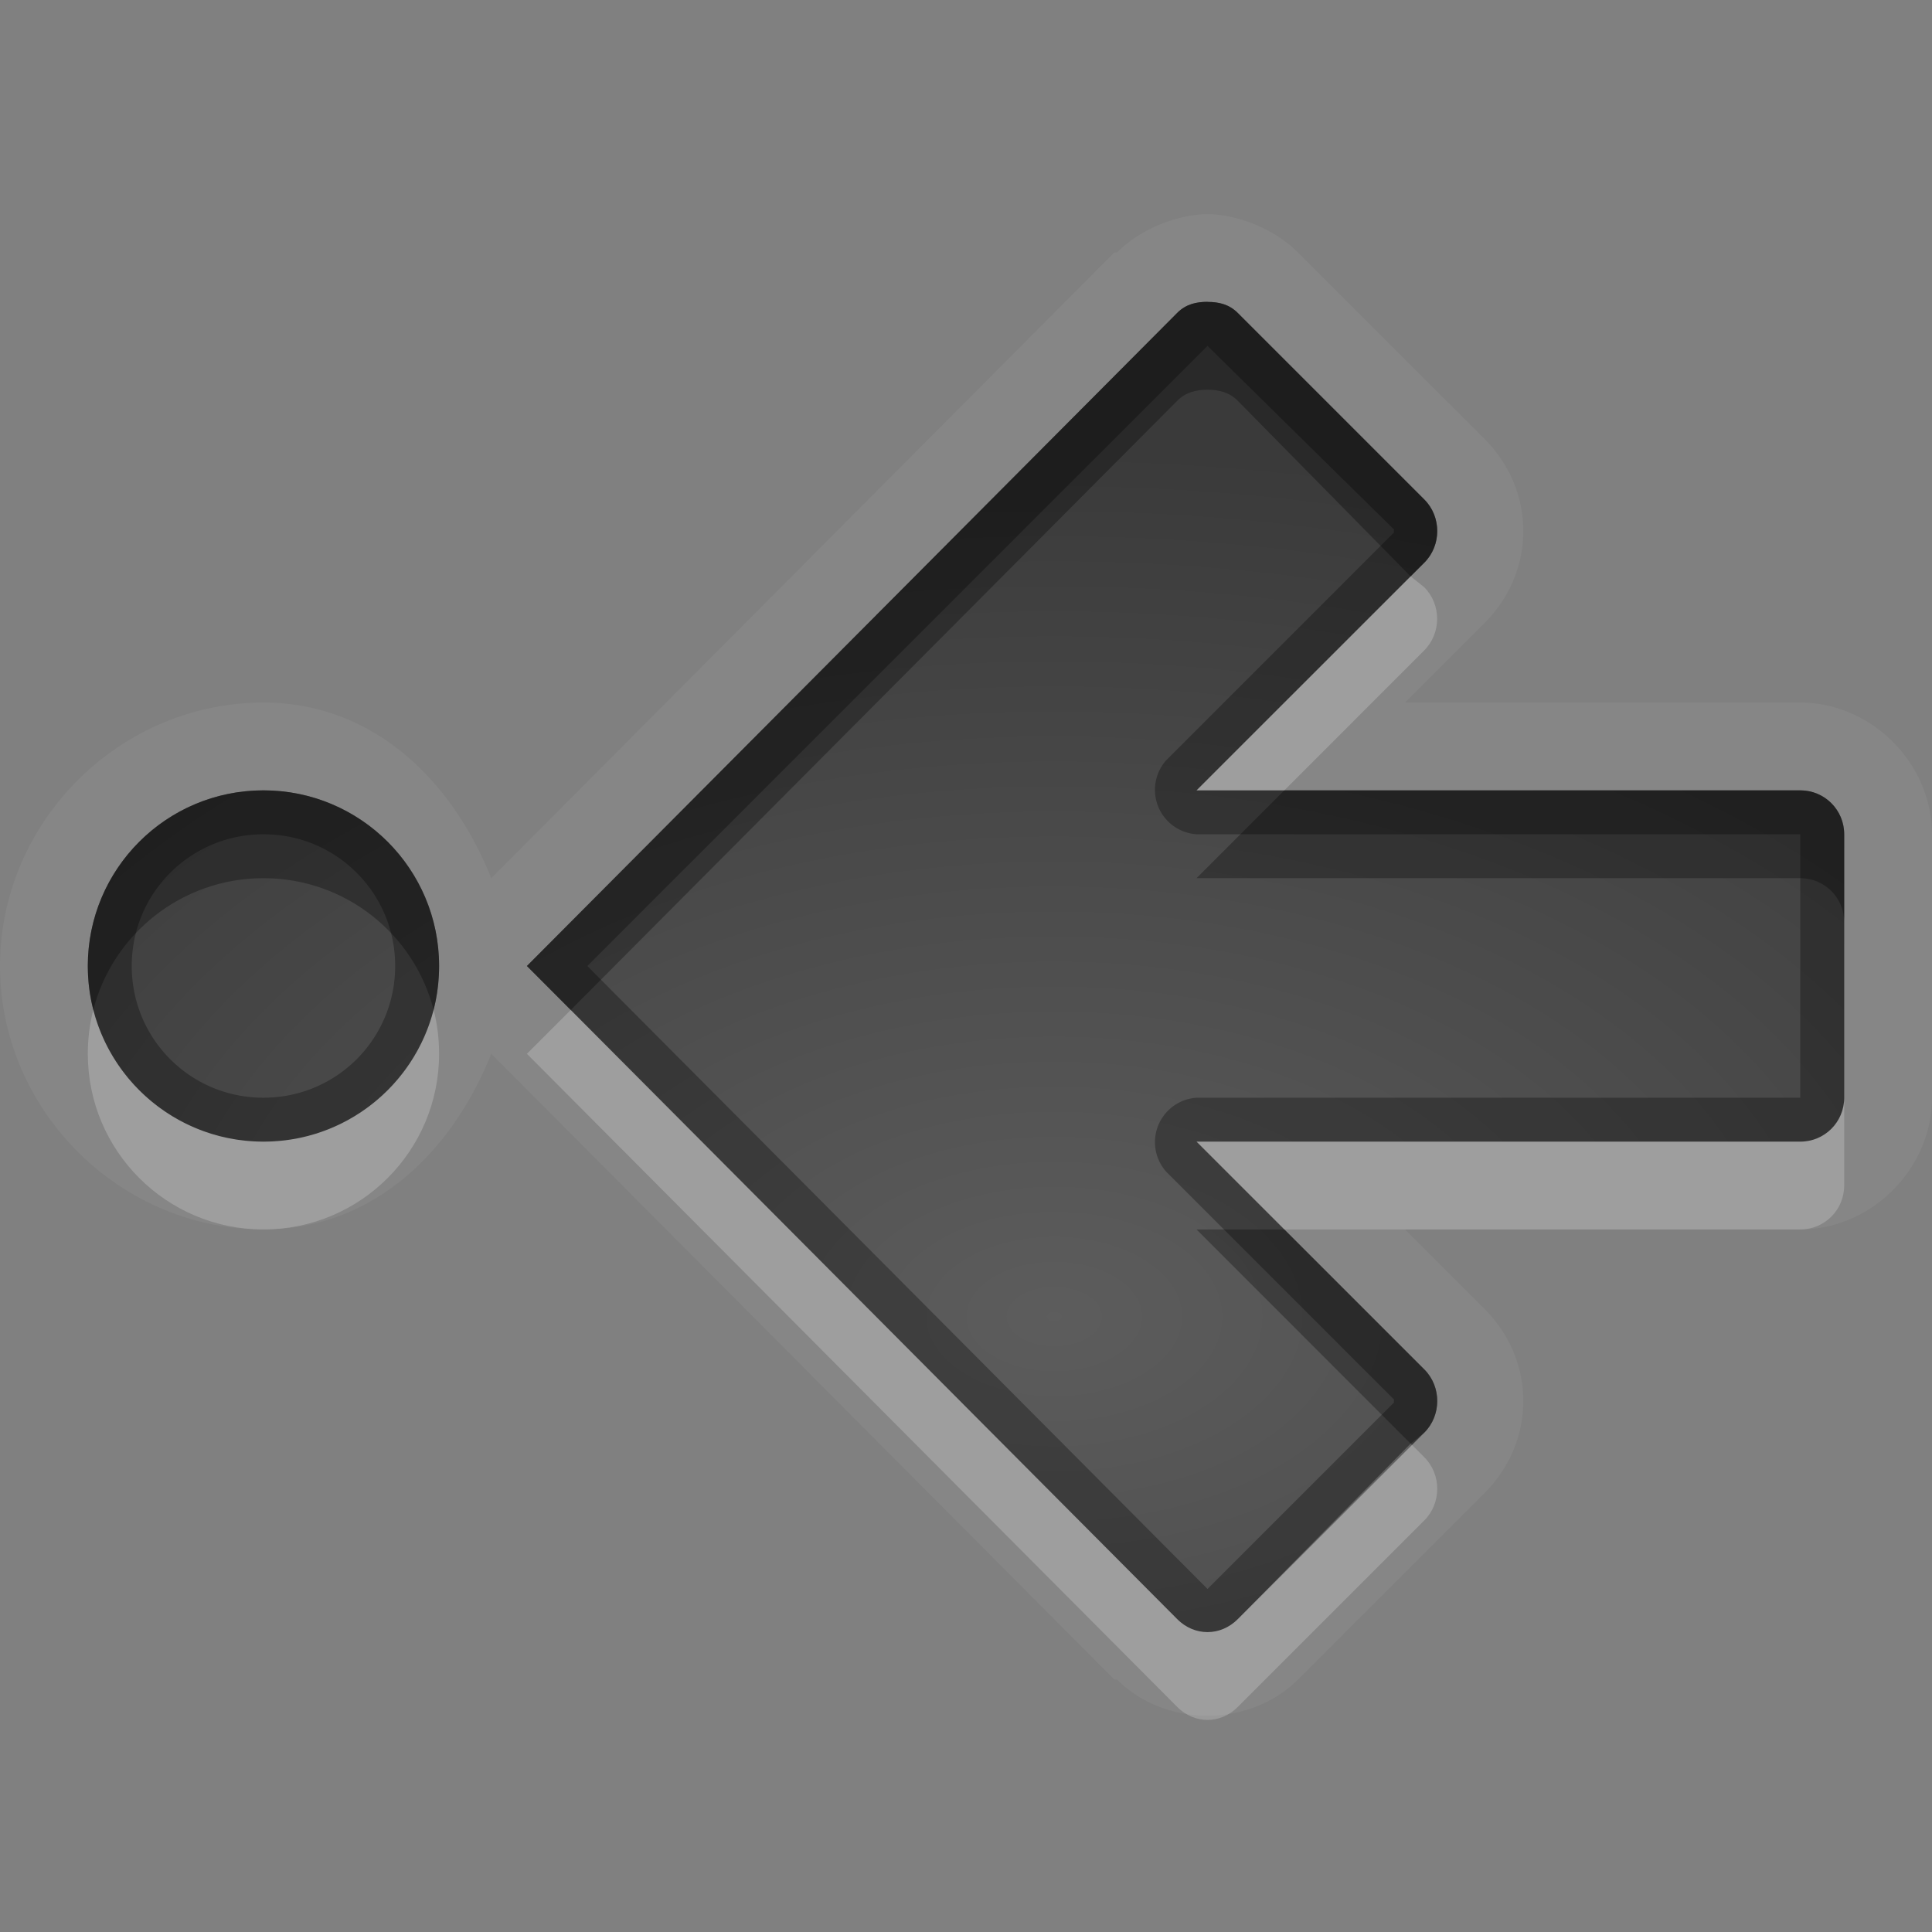 <?xml version="1.0" encoding="UTF-8" standalone="no"?>
<svg xmlns="http://www.w3.org/2000/svg" xmlns:xlink="http://www.w3.org/1999/xlink" xmlns:sodipodi="http://sodipodi.sourceforge.net/DTD/sodipodi-0.dtd" xmlns:inkscape="http://www.inkscape.org/namespaces/inkscape" width="22" height="22" version="1.0">
 <rect width="100%" height="100%" fill="#808080" stroke="none"/>
 <defs id="defs4">
  <linearGradient inkscape:collect="always" xlink:href="#StandardGradient" id="linearGradient2549" gradientUnits="userSpaceOnUse" gradientTransform="matrix(0.925,0,0,1.087,16.94,2.998)" y1="0.922" x2="0" y2="17.478"/>
  <linearGradient id="StandardGradient" gradientTransform="scale(0.922,1.085)" y1="0.922" x2="0" y2="19.387" gradientUnits="userSpaceOnUse">
   <stop id="stop3283" stop-opacity="0.275"/>
   <stop offset="1" id="stop2651" stop-opacity="0.55"/>
  </linearGradient>
  <linearGradient inkscape:collect="always" xlink:href="#StandardGradient" id="linearGradient2406" gradientUnits="userSpaceOnUse" gradientTransform="matrix(0.922,0,0,1.085,0,-1)" y1="2.766" x2="0" y2="19.387"/>
  <linearGradient inkscape:collect="always" xlink:href="#StandardGradient" id="linearGradient4636" gradientUnits="userSpaceOnUse" gradientTransform="matrix(0.922,0,0,1.085,-0.017,0.969)" y1="2.766" x2="0" y2="15.702"/>
  <linearGradient inkscape:collect="always" xlink:href="#StandardGradient" id="linearGradient2405" gradientUnits="userSpaceOnUse" gradientTransform="matrix(0.922,0,0,1.085,-0.017,-0.031)" y1="2.766" x2="0" y2="15.702"/>
  <linearGradient inkscape:collect="always" xlink:href="#StandardGradient" id="linearGradient2407" gradientUnits="userSpaceOnUse" gradientTransform="matrix(0.922,0,0,1.085,-0.017,-1.031)" y1="2.766" x2="0" y2="15.702"/>
  <linearGradient inkscape:collect="always" xlink:href="#StandardGradient" id="linearGradient2542" gradientUnits="userSpaceOnUse" gradientTransform="matrix(0.925,0,0,1.087,-2.06,5.998)" y1="0.922" x2="0" y2="17.478"/>
  <linearGradient inkscape:collect="always" xlink:href="#StandardGradient" id="linearGradient3644" gradientUnits="userSpaceOnUse" gradientTransform="matrix(0.922,0,0,1.085,-30.017,-0.031)" y1="2.766" x2="0" y2="15.702"/>
  <clipPath id="clipPath3651">
   <path d="m -30,0 0,22 22,0 0,-22 -22,0 z m 4,2 3.969,0 c 0.554,0 1,0.446 1,1 l 0,1 8.5,0 c 0.67,0 1.244,0.396 1.438,1 C -11.04,5.154 -11,5.327 -11,5.5 l 0,0.5 -5,0 -1,0 -4.219,0 L -27,6 l 0,-1 0,-2 c 0,-0.554 0.446,-1 1,-1 z m -0.5,5 5,0 8,0 2,0 c 0.831,0 1.5,0.669 1.5,1.5 l 0,8 c 0,0.831 -0.669,1.5 -1.5,1.5 l -0.5,0 0,0.25 0,1.25 c 0,0.831 -0.669,1.5 -1.5,1.5 l -8,0 c -0.831,0 -1.5,-0.669 -1.5,-1.5 l 0,-1.5 -3.5,0 c -0.831,0 -1.5,-0.669 -1.5,-1.5 l 0,-8 C -28,7.669 -27.331,7 -26.5,7 z m 6,2 C -20.777,9 -21,9.223 -21,9.5 l 0,9 c 0,0.277 0.223,0.5 0.5,0.5 l 6,0 c 0.277,0 0.5,-0.223 0.5,-0.5 l 0,-9 C -14,9.223 -14.223,9 -14.5,9 l -2.906,0 -2.094,0 -1,0 z" id="path3653"/>
  </clipPath>
  <radialGradient inkscape:collect="always" xlink:href="#StandardGradient" id="radialGradient3799" gradientUnits="userSpaceOnUse" gradientTransform="matrix(1.111,-7.219351e-8,7.2193516e-8,1.111,-1.667,-1.462)" cx="15" cy="14.816" r="9"/>
  <radialGradient inkscape:collect="always" xlink:href="#StandardGradient" id="radialGradient3790" gradientUnits="userSpaceOnUse" gradientTransform="matrix(1.222,-1.4352098e-8,1.4352098e-8,1.222,-23.133,-2.908)" cx="13.2" cy="13.02" r="9"/>
  <linearGradient id="StandardGradient-9" gradientTransform="scale(1.06,0.944)" y1="3.213" x2="0" y2="20.14" gradientUnits="userSpaceOnUse">
   <stop id="stop3389" stop-opacity="0.863"/>
   <stop offset="1" id="stop3391" stop-opacity="0.471"/>
  </linearGradient>
  <linearGradient inkscape:collect="always" xlink:href="#StandardGradient-9" id="linearGradient3832" gradientUnits="userSpaceOnUse" gradientTransform="scale(1.06,0.944)" y1="3.213" x2="0" y2="20.14"/>
  <radialGradient inkscape:collect="always" xlink:href="#StandardGradient" id="radialGradient3846" cx="12.528" cy="15.04" r="8.969" gradientTransform="matrix(1.784,5.4155153e-8,-3.7231666e-8,1.226,-40.35,-3.444)" gradientUnits="userSpaceOnUse"/>
  <radialGradient inkscape:collect="always" xlink:href="#StandardGradient" id="radialGradient3824" cx="11.5" cy="15.55" r="7" gradientUnits="userSpaceOnUse" gradientTransform="matrix(2.286,-9.35065e-8,6.4285715e-8,1.571,-14.286,-9.436)"/>
  <radialGradient inkscape:collect="always" xlink:href="#StandardGradient" id="radialGradient3839" gradientUnits="userSpaceOnUse" gradientTransform="matrix(2.286,-9.35065e-8,6.4285715e-8,1.571,-14.286,-8.436)" cx="11.5" cy="15.55" r="7"/>
  <radialGradient inkscape:collect="always" xlink:href="#StandardGradient" id="radialGradient3091" gradientUnits="userSpaceOnUse" gradientTransform="matrix(2.278,0,0,1.286,8.863,-6.116)" cx="10.181" cy="16.423" r="7"/>
  <radialGradient inkscape:collect="always" xlink:href="#StandardGradient" id="radialGradient3046" gradientUnits="userSpaceOnUse" gradientTransform="matrix(2.278,0,0,1.286,-11.137,-6.116)" cx="10.181" cy="16.423" r="7"/>
  <radialGradient inkscape:collect="always" xlink:href="#StandardGradient" id="radialGradient3064" gradientUnits="userSpaceOnUse" gradientTransform="matrix(2.278,0,0,1.286,-11.137,-5.116)" cx="10.181" cy="16.423" r="7"/>
  <radialGradient inkscape:collect="always" xlink:href="#StandardGradient" id="radialGradient3851" gradientUnits="userSpaceOnUse" gradientTransform="matrix(2.133,0,0,1.333,-13.6,-4.948)" cx="12" cy="14.961" r="7.5"/>
  <radialGradient inkscape:collect="always" xlink:href="#StandardGradient" id="radialGradient3867" gradientUnits="userSpaceOnUse" gradientTransform="matrix(2.133,0,0,1.333,-13.6,-3.948)" cx="12" cy="14.961" r="7.5"/>
  <radialGradient inkscape:collect="always" xlink:href="#StandardGradient" id="radialGradient3955" gradientUnits="userSpaceOnUse" gradientTransform="matrix(-2.133,0,0,1.333,38.6,-4.948)" cx="12.469" cy="14.961" r="7.5"/>
 </defs>
 <g inkscape:label="Calque 1" id="layer1" inkscape:groupmode="layer">
  <path d="m 13.75,2.438 c 0.268,0 0.716,0.122 1.031,0.438 L 16.906,5 c 0.587,0.587 0.587,1.507 0,2.094 L 16,8 20.5,8 C 21.31,8 22,8.69 22,9.5 l 0,3 c 0,0.81 -0.69,1.5 -1.5,1.5 l -4.5,0 0.906,0.906 c 0.587,0.587 0.587,1.507 0,2.094 l -2.125,2.125 c -0.549,0.549 -1.513,0.549 -2.062,0 a 0.993,0.993 0 0 1 -0.031,0 L 5.594,12 C 5.153,13.107 4.256,14 3,14 1.359,14 0,12.641 0,11 0,9.359 1.359,8 3,8 4.256,8 5.153,8.893 5.594,10 L 12.688,2.875 a 0.993,0.993 0 0 1 0.031,0 C 13.034,2.56 13.482,2.438 13.75,2.438 z m 0,1 c -0.128,0 -0.246,0.027 -0.344,0.125 L 6,11 l 7.406,7.438 c 0.196,0.196 0.492,0.196 0.688,0 l 2.125,-2.125 c 0.196,-0.196 0.196,-0.523 0,-0.719 L 13.625,13 20.5,13 c 0.277,0 0.5,-0.223 0.5,-0.5 l 0,-3 C 21,9.223 20.777,9 20.5,9 l -6.875,0 2.594,-2.594 c 0.196,-0.196 0.196,-0.523 0,-0.719 l -2.125,-2.125 C 13.996,3.465 13.878,3.438 13.75,3.438 z M 3,9 C 1.895,9 1,9.895 1,11 1,12.105 1.895,13 3,13 4.105,13 5,12.105 5,11 5,9.895 4.105,9 3,9 z" id="path3972" inkscape:connector-curvature="0" opacity="0.05" fill="#ffffff" color="#000000" stroke-width="0.8"/>
  <path d="m 13.75,3.438 c 0.128,0 0.246,0.027 0.344,0.125 l 2.125,2.125 c 0.196,0.196 0.196,0.523 0,0.719 L 13.625,9 20.5,9 C 20.777,9 21,9.223 21,9.5 l 0,3 c 0,0.277 -0.223,0.5 -0.5,0.5 l -6.875,0 2.594,2.594 c 0.196,0.196 0.196,0.523 0,0.719 l -2.125,2.125 c -0.196,0.196 -0.492,0.196 -0.688,0 L 6,11 13.406,3.562 c 0.098,-0.098 0.216,-0.125 0.344,-0.125 z M 3,9 C 4.105,9 5,9.895 5,11 5,12.105 4.105,13 3,13 1.895,13 1,12.105 1,11 1,9.895 1.895,9 3,9 z" id="rect3051" inkscape:connector-curvature="0" fill="url(#radialGradient3955)" color="#000000" stroke-width="0.8"/>
  <rect rx="0.5" y="-12" x="2" height="4" width="12" id="rect3059" opacity="0.2" fill="#ffffff" color="#000000" stroke-width="0.8"/>
  <rect inkscape:transform-center-y="-3.1819819" transform="matrix(0.707,0.707,-0.707,0.707,0,0)" inkscape:transform-center-x="3.1819821" id="rect3061" width="9" height="4" x="-6.03" y="-19.11" rx="0.5" opacity="0.2" fill="#ffffff" color="#000000" stroke-width="0.8"/>
  <rect rx="0.5" y="0.97" x="8.111" height="4" width="9" id="rect3063" inkscape:transform-center-x="3.1819818" transform="matrix(0.707,-0.707,0.707,0.707,0,0)" inkscape:transform-center-y="3.1819822" opacity="0.2" fill="#ffffff" color="#000000" stroke-width="0.8"/>
  <path inkscape:connector-curvature="0" id="path3065" d="m 14,-13 3,3 -3,3 z" fill="#ffffff"/>
  <path d="m 13.75,3.438 c 0.128,0 0.246,0.027 0.344,0.125 l 2.125,2.125 c 0.196,0.196 0.196,0.523 0,0.719 L 13.625,9 20.5,9 C 20.777,9 21,9.223 21,9.5 l 0,3 c 0,0.277 -0.223,0.5 -0.5,0.5 l -6.875,0 2.594,2.594 c 0.196,0.196 0.196,0.523 0,0.719 l -2.125,2.125 c -0.196,0.196 -0.492,0.196 -0.688,0 L 6,11 13.406,3.562 c 0.098,-0.098 0.216,-0.125 0.344,-0.125 z m 0,0.5 L 6.688,11 l 7.062,7.094 2.125,-2.125 c -0.004,0.004 -0.004,-0.035 0,-0.031 L 13.281,13.344 A 0.507,0.507 0 0 1 13.625,12.5 l 6.875,0 0,-3 -6.875,0 A 0.507,0.507 0 0 1 13.281,8.656 L 15.875,6.062 c -0.004,0.004 -0.004,-0.035 0,-0.031 L 13.75,3.938 z M 3,9 C 4.105,9 5,9.895 5,11 5,12.105 4.105,13 3,13 1.895,13 1,12.105 1,11 1,9.895 1.895,9 3,9 z m 0,0.5 c -0.831,0 -1.5,0.669 -1.5,1.5 0,0.831 0.669,1.5 1.5,1.5 0.831,0 1.5,-0.669 1.5,-1.5 C 4.5,10.169 3.831,9.5 3,9.5 z" id="path3165" inkscape:connector-curvature="0" opacity="0.3" color="#000000" stroke-width="0.8"/>
  <path d="m 13.75,3.438 c 0.128,0 0.246,0.027 0.344,0.125 l 2.125,2.125 c 0.196,0.196 0.196,0.523 0,0.719 l -0.156,0.156 -1.969,-2 C 13.996,4.465 13.878,4.438 13.75,4.438 c -0.128,0 -0.246,0.027 -0.344,0.125 L 6.5,11.5 6,11 13.406,3.562 c 0.098,-0.098 0.216,-0.125 0.344,-0.125 z M 20.5,9 C 20.777,9 21,9.223 21,9.5 l 0,1 C 21,10.223 20.777,10 20.5,10 l -6.875,0 1,-1 5.875,0 z M 3,9 C 4.105,9 5,9.895 5,11 5,11.173 4.979,11.34 4.938,11.5 4.716,10.637 3.932,10 3,10 2.068,10 1.284,10.637 1.062,11.5 1.021,11.34 1,11.173 1,11 1,9.895 1.895,9 3,9 z m 11.625,5 1.594,1.594 c 0.196,0.196 0.196,0.523 0,0.719 L 16.062,16.438 13.625,14 l 1,0 z" id="path3178" inkscape:connector-curvature="0" opacity="0.3" color="#000000" stroke-width="0.8"/>
  <path d="m 16.062,6.562 0.156,0.125 c 0.196,0.196 0.196,0.523 0,0.719 L 14.625,9 l -1,0 2.438,-2.438 z M 6.5,11.5 l 6.906,6.938 c 0.196,0.196 0.492,0.196 0.688,0 l 1.969,-2 0.156,0.156 c 0.196,0.196 0.196,0.523 0,0.719 l -2.125,2.125 c -0.196,0.196 -0.492,0.196 -0.688,0 L 6,12 6.5,11.5 z m -1.562,0 C 4.979,11.66 5,11.827 5,12 5,13.105 4.105,14 3,14 1.895,14 1,13.105 1,12 1,11.827 1.021,11.66 1.062,11.5 1.284,12.363 2.068,13 3,13 3.932,13 4.716,12.363 4.938,11.5 z m 16.062,1 0,1 c 0,0.277 -0.223,0.5 -0.5,0.5 l -5.875,0 -1,-1 6.875,0 c 0.277,0 0.5,-0.223 0.5,-0.5 z" id="path3957" inkscape:connector-curvature="0" opacity="0.2" fill="#ffffff" color="#000000" stroke-width="0.8"/>
 </g>
</svg>
